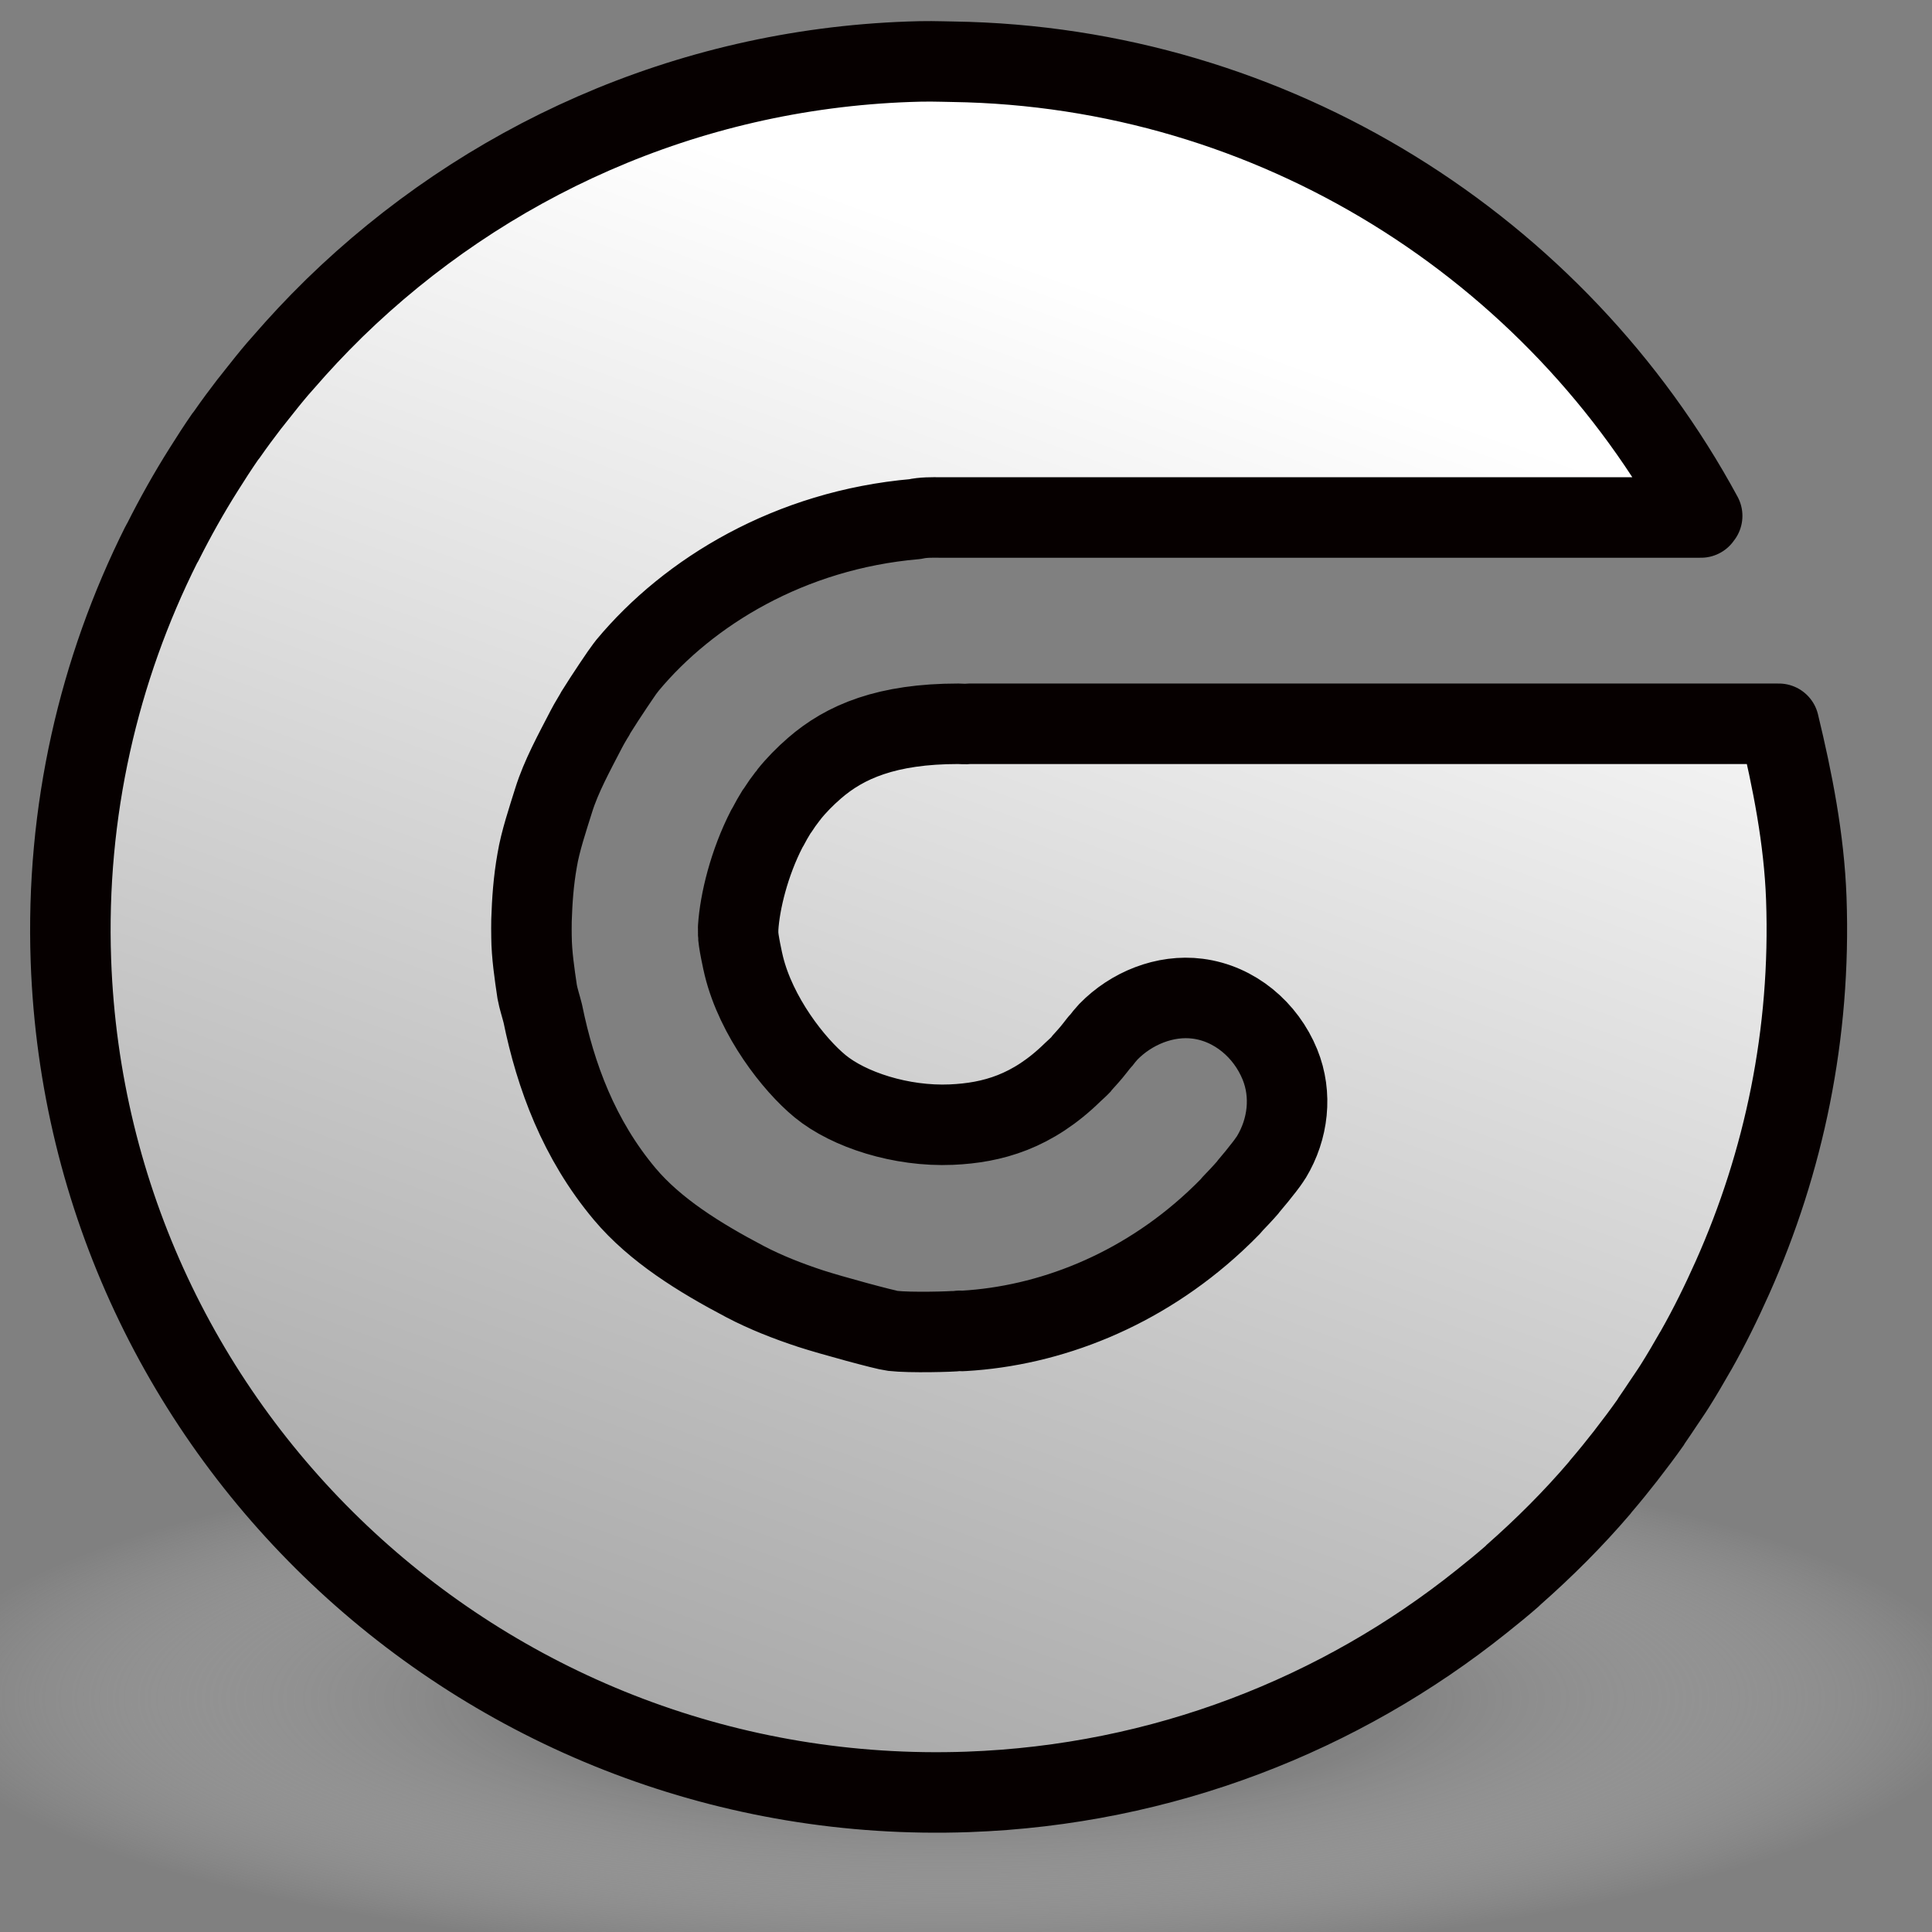 <?xml version="1.0" encoding="UTF-8" standalone="no"?>
<!-- Created with Inkscape (http://www.inkscape.org/) -->
<svg
   xmlns:dc="http://purl.org/dc/elements/1.1/"
   xmlns:cc="http://creativecommons.org/ns#"
   xmlns:rdf="http://www.w3.org/1999/02/22-rdf-syntax-ns#"
   xmlns:svg="http://www.w3.org/2000/svg"
   xmlns="http://www.w3.org/2000/svg"
   xmlns:xlink="http://www.w3.org/1999/xlink"
   xmlns:sodipodi="http://sodipodi.sourceforge.net/DTD/sodipodi-0.dtd"
   xmlns:inkscape="http://www.inkscape.org/namespaces/inkscape"
   version="1.0"
   width="48"
   height="48"
   id="svg7323"
   sodipodi:version="0.32"
   inkscape:version="0.46"
   sodipodi:docname="stock-gegl.svg"
   inkscape:output_extension="org.inkscape.output.svg.inkscape"
   inkscape:export-filename="/home/neo/gnomesvn/gimp/themes/Default/images/stock-gegl-22.png"
   inkscape:export-xdpi="41.25"
   inkscape:export-ydpi="41.25">
  <rect width="100%" height="100%" fill="#808080" stroke="none"/>
  <sodipodi:namedview
     inkscape:window-height="969"
     inkscape:window-width="1400"
     inkscape:pageshadow="2"
     inkscape:pageopacity="0.0"
     guidetolerance="10.0"
     gridtolerance="10.0"
     objecttolerance="10.0"
     borderopacity="1.0"
     bordercolor="#666666"
     pagecolor="#ffffff"
     id="base"
     showgrid="false"
     inkscape:zoom="10.291667"
     inkscape:cx="19.65645"
     inkscape:cy="18.681913"
     inkscape:window-x="0"
     inkscape:window-y="25"
     inkscape:current-layer="g3290"
     showguides="true"
     inkscape:guide-bbox="true"
     inkscape:snap-global="false" />
  <defs
     id="defs7325">
    <linearGradient
       id="linearGradient3704">
      <stop
         id="stop3706"
         offset="0"
         style="stop-color:#252525;stop-opacity:1;" />
      <stop
         id="stop3708"
         offset="1"
         style="stop-color:#ffffff;stop-opacity:0;" />
    </linearGradient>
    <linearGradient
       id="linearGradient3176">
      <stop
         style="stop-color:#252525;stop-opacity:1;"
         offset="0"
         id="stop3178" />
      <stop
         style="stop-color:#ffffff;stop-opacity:1;"
         offset="1"
         id="stop3180" />
    </linearGradient>
    <inkscape:perspective
       sodipodi:type="inkscape:persp3d"
       inkscape:vp_x="0 : 143.5 : 1"
       inkscape:vp_y="0 : 1000 : 0"
       inkscape:vp_z="602 : 143.5 : 1"
       inkscape:persp3d-origin="301 : 95.666667 : 1"
       id="perspective26" />
    <filter
       height="1.538"
       y="-0.269"
       width="1.545"
       x="-0.273"
       id="filter7279">
      <feGaussianBlur
         id="feGaussianBlur7281"
         stdDeviation="18.875" />
    </filter>
    <filter
       height="1.538"
       y="-0.269"
       width="1.538"
       x="-0.269"
       id="filter7275">
      <feGaussianBlur
         id="feGaussianBlur7277"
         stdDeviation="19.441" />
    </filter>
    <filter
       height="1.538"
       y="-0.269"
       width="1.538"
       x="-0.269"
       id="filter7271"
       inkscape:label="filter7271" />
    <filter
       height="1.538"
       y="-0.269"
       width="1.538"
       x="-0.27"
       id="filter7267">
      <feGaussianBlur
         id="feGaussianBlur7269"
         stdDeviation="1.343" />
      <feOffset
         dx="2"
         dy="2"
         id="feOffset3678" />
    </filter>
    <linearGradient
       inkscape:collect="always"
       xlink:href="#linearGradient3176"
       id="linearGradient3676"
       gradientUnits="userSpaceOnUse"
       gradientTransform="matrix(0.321,0,0,0.321,20.742,29.839)"
       x1="36.544"
       y1="372.164"
       x2="136.169"
       y2="98.343" />
    <linearGradient
       inkscape:collect="always"
       xlink:href="#linearGradient3176"
       id="linearGradient3682"
       gradientUnits="userSpaceOnUse"
       gradientTransform="matrix(0.321,0,0,0.321,21.764,31.07)"
       x1="36.544"
       y1="372.164"
       x2="136.169"
       y2="98.343" />
    <radialGradient
       inkscape:collect="always"
       xlink:href="#linearGradient3704"
       id="radialGradient3702"
       cx="24.34"
       cy="42.121"
       fx="24.34"
       fy="42.121"
       r="19.482"
       gradientTransform="matrix(1,0,0,0.147,0,35.924)"
       gradientUnits="userSpaceOnUse" />
  </defs>
  <path
     style="fill:#ffffff;fill-opacity:1;fill-rule:nonzero;stroke:none;stroke-width:13.9;stroke-linecap:butt;stroke-linejoin:miter;marker:none;marker-start:none;marker-mid:none;marker-end:none;stroke-miterlimit:4;stroke-dasharray:none;stroke-dashoffset:0;stroke-opacity:1;visibility:visible;display:inline;overflow:visible;enable-background:accumulate"
     d="M -539.442,-436.373 C -542.17,-436.276 -544.321,-433.976 -544.223,-431.248 C -544.126,-428.52 -541.826,-426.401 -539.098,-426.498 C -536.37,-426.595 -534.219,-428.864 -534.317,-431.592 C -534.329,-431.932 -534.396,-432.273 -534.473,-432.592 L -539.098,-432.592 C -539.124,-432.589 -539.134,-432.591 -539.161,-432.592 C -539.693,-432.592 -539.943,-432.418 -540.129,-432.186 C -540.308,-431.962 -540.398,-431.633 -540.411,-431.436 C -540.41,-431.425 -540.411,-431.415 -540.411,-431.404 C -540.412,-431.365 -540.384,-431.237 -540.379,-431.217 C -540.308,-430.927 -540.092,-430.653 -539.942,-430.529 C -539.778,-430.395 -539.479,-430.298 -539.192,-430.311 C -538.905,-430.323 -538.631,-430.411 -538.348,-430.779 C -538.22,-430.95 -537.997,-431.056 -537.786,-431.029 C -537.574,-431.002 -537.397,-430.852 -537.317,-430.654 C -537.236,-430.456 -537.278,-430.228 -537.411,-430.061 C -537.879,-429.451 -538.532,-429.158 -539.129,-429.123 C -539.139,-429.121 -539.151,-429.124 -539.161,-429.123 C -539.192,-429.118 -539.437,-429.112 -539.536,-429.123 C -539.579,-429.128 -539.891,-429.211 -540.004,-429.248 C -540.134,-429.29 -540.264,-429.344 -540.379,-429.404 C -540.642,-429.542 -540.894,-429.698 -541.067,-429.904 C -541.329,-430.216 -541.463,-430.579 -541.536,-430.936 C -541.545,-430.975 -541.559,-431.02 -541.567,-431.061 C -541.582,-431.163 -541.597,-431.272 -541.598,-431.373 C -541.599,-431.405 -541.598,-431.435 -541.598,-431.467 C -541.595,-431.578 -541.588,-431.69 -541.567,-431.811 C -541.549,-431.918 -541.507,-432.045 -541.473,-432.154 C -541.431,-432.29 -541.356,-432.425 -541.286,-432.561 C -541.249,-432.631 -541.083,-432.884 -541.067,-432.904 C -540.721,-433.337 -540.132,-433.706 -539.4,-433.77 C -539.354,-433.781 -539.302,-433.78 -539.254,-433.779 L -534.911,-433.779 C -535.739,-435.309 -537.356,-436.346 -539.192,-436.373 C -539.276,-436.374 -539.357,-436.376 -539.442,-436.373 z"
     id="path5654"
     sodipodi:nodetypes="csssccssssssssssssssssssssssssssccsc" />
  <g
     id="g3290"
     transform="translate(-37.853,-55.381)">
    <path
       sodipodi:type="arc"
       style="opacity:1;fill:url(#radialGradient3702);fill-opacity:1;stroke:none;stroke-width:2;stroke-linejoin:round;stroke-miterlimit:4;stroke-dasharray:none;stroke-opacity:1"
       id="path3684"
       sodipodi:cx="24.34008"
       sodipodi:cy="42.121456"
       sodipodi:rx="19.481781"
       sodipodi:ry="2.8663967"
       d="M 43.822,42.121 A 19.482,2.866 0 1 1 4.858,42.121 A 19.482,2.866 0 1 1 43.822,42.121 z"
       transform="matrix(1.324,0,0,2.288,29.185,1.22)" />
    <path
       id="path3680"
       d="M 60.987,56.905 C 60.808,56.904 60.621,56.908 60.436,56.915 C 54.875,57.113 49.874,59.42 46.164,63.033 C 46.151,63.046 46.138,63.06 46.124,63.073 C 45.698,63.49 45.291,63.926 44.9,64.377 C 44.851,64.434 44.799,64.489 44.75,64.547 C 44.57,64.758 44.401,64.971 44.229,65.189 C 44.178,65.253 44.127,65.315 44.078,65.38 C 44.075,65.383 44.071,65.386 44.068,65.39 C 43.868,65.65 43.674,65.912 43.486,66.182 C 43.474,66.199 43.458,66.215 43.446,66.232 C 43.262,66.499 43.087,66.769 42.915,67.044 C 42.544,67.631 42.205,68.237 41.892,68.86 C 41.883,68.877 41.87,68.892 41.862,68.91 C 40.306,72.018 39.483,75.543 39.615,79.25 C 40.039,91.112 50.037,100.323 61.9,99.9 C 66.739,99.727 71.156,97.976 74.667,95.166 C 74.922,94.963 75.174,94.758 75.419,94.544 C 75.433,94.532 75.445,94.517 75.459,94.504 C 76.219,93.834 76.938,93.117 77.595,92.348 C 77.606,92.335 77.615,92.32 77.625,92.308 C 77.838,92.059 78.046,91.803 78.247,91.545 C 78.258,91.532 78.267,91.519 78.277,91.505 C 78.476,91.249 78.672,90.988 78.859,90.723 C 78.87,90.707 78.878,90.689 78.889,90.673 C 78.982,90.54 79.07,90.407 79.16,90.272 C 79.26,90.121 79.365,89.973 79.461,89.82 C 79.634,89.546 79.801,89.261 79.962,88.978 C 79.972,88.961 79.983,88.945 79.992,88.928 C 80.323,88.344 80.62,87.738 80.895,87.123 C 82.176,84.254 82.85,81.062 82.73,77.705 C 82.677,76.226 82.383,74.748 82.048,73.363 L 61.93,73.363 C 61.816,73.376 61.775,73.364 61.659,73.363 C 59.889,73.363 58.848,73.806 58.089,74.466 C 57.855,74.669 57.637,74.889 57.447,75.128 C 57.439,75.137 57.434,75.148 57.427,75.158 C 57.424,75.162 57.42,75.164 57.417,75.168 C 57.331,75.278 57.252,75.389 57.176,75.509 C 57.167,75.523 57.155,75.535 57.146,75.549 C 57.071,75.67 57.001,75.793 56.935,75.92 C 56.926,75.937 56.914,75.953 56.905,75.97 C 56.465,76.823 56.234,77.785 56.193,78.427 C 56.196,78.473 56.189,78.522 56.193,78.568 C 56.188,78.737 56.312,79.292 56.334,79.38 C 56.643,80.639 57.574,81.831 58.229,82.369 C 58.94,82.952 60.24,83.376 61.489,83.322 C 62.515,83.277 63.505,83 64.507,82.018 C 64.572,81.956 64.643,81.896 64.708,81.827 C 64.719,81.815 64.727,81.799 64.738,81.787 C 64.768,81.755 64.799,81.72 64.828,81.687 C 64.875,81.634 64.922,81.583 64.969,81.526 C 65.033,81.45 65.094,81.369 65.159,81.286 C 65.17,81.271 65.188,81.26 65.199,81.246 C 65.259,81.166 65.322,81.088 65.39,81.015 C 65.96,80.43 66.8,80.089 67.606,80.193 C 68.528,80.31 69.302,80.967 69.652,81.827 C 69.959,82.58 69.858,83.434 69.442,84.124 C 69.43,84.144 69.414,84.164 69.402,84.184 C 69.36,84.246 69.318,84.306 69.271,84.365 C 69.144,84.53 69.013,84.691 68.88,84.846 C 68.869,84.859 68.861,84.873 68.85,84.886 C 68.727,85.028 68.596,85.165 68.469,85.297 C 68.458,85.309 68.45,85.326 68.439,85.337 C 68.311,85.469 68.18,85.596 68.048,85.719 C 66.177,87.461 63.909,88.324 61.8,88.446 C 61.759,88.455 61.701,88.44 61.659,88.446 C 61.523,88.467 60.461,88.496 60.034,88.446 C 59.847,88.425 58.493,88.056 57.998,87.895 C 57.436,87.711 56.863,87.486 56.364,87.223 C 55.223,86.623 54.128,85.942 53.375,85.047 C 52.235,83.689 51.656,82.115 51.339,80.564 C 51.297,80.394 51.231,80.197 51.199,80.022 C 51.133,79.578 51.062,79.096 51.058,78.658 C 51.053,78.521 51.058,78.386 51.058,78.247 C 51.074,77.764 51.106,77.276 51.199,76.753 C 51.276,76.285 51.462,75.732 51.61,75.258 C 51.795,74.667 52.118,74.081 52.422,73.493 C 52.456,73.428 52.519,73.312 52.593,73.192 C 52.599,73.183 52.607,73.172 52.613,73.162 C 52.625,73.143 52.63,73.122 52.643,73.102 C 52.916,72.662 53.323,72.064 53.375,71.999 C 53.399,71.969 53.421,71.938 53.445,71.908 C 54.964,70.083 57.477,68.549 60.586,68.278 C 60.784,68.233 61.009,68.235 61.218,68.238 L 80.113,68.238 C 80.106,68.225 80.1,68.211 80.093,68.198 L 80.143,68.198 C 76.54,61.545 69.512,57.035 61.529,56.915 C 61.345,56.912 61.167,56.906 60.987,56.905 z"
       style="opacity:1;fill:url(#linearGradient3682);fill-opacity:1;fill-rule:nonzero;stroke:#060000;stroke-width:2;stroke-linecap:butt;stroke-linejoin:round;marker:none;marker-start:none;marker-mid:none;marker-end:none;stroke-miterlimit:4;stroke-dasharray:none;stroke-dashoffset:0;stroke-opacity:1;visibility:visible;display:inline;overflow:visible;enable-background:accumulate"
       inkscape:export-filename="/home/neo/gnomesvn/gimp/themes/Default/images/stock-gegl-22.png"
       inkscape:export-xdpi="43.860001"
       inkscape:export-ydpi="43.860001" />
  </g>
</svg>
